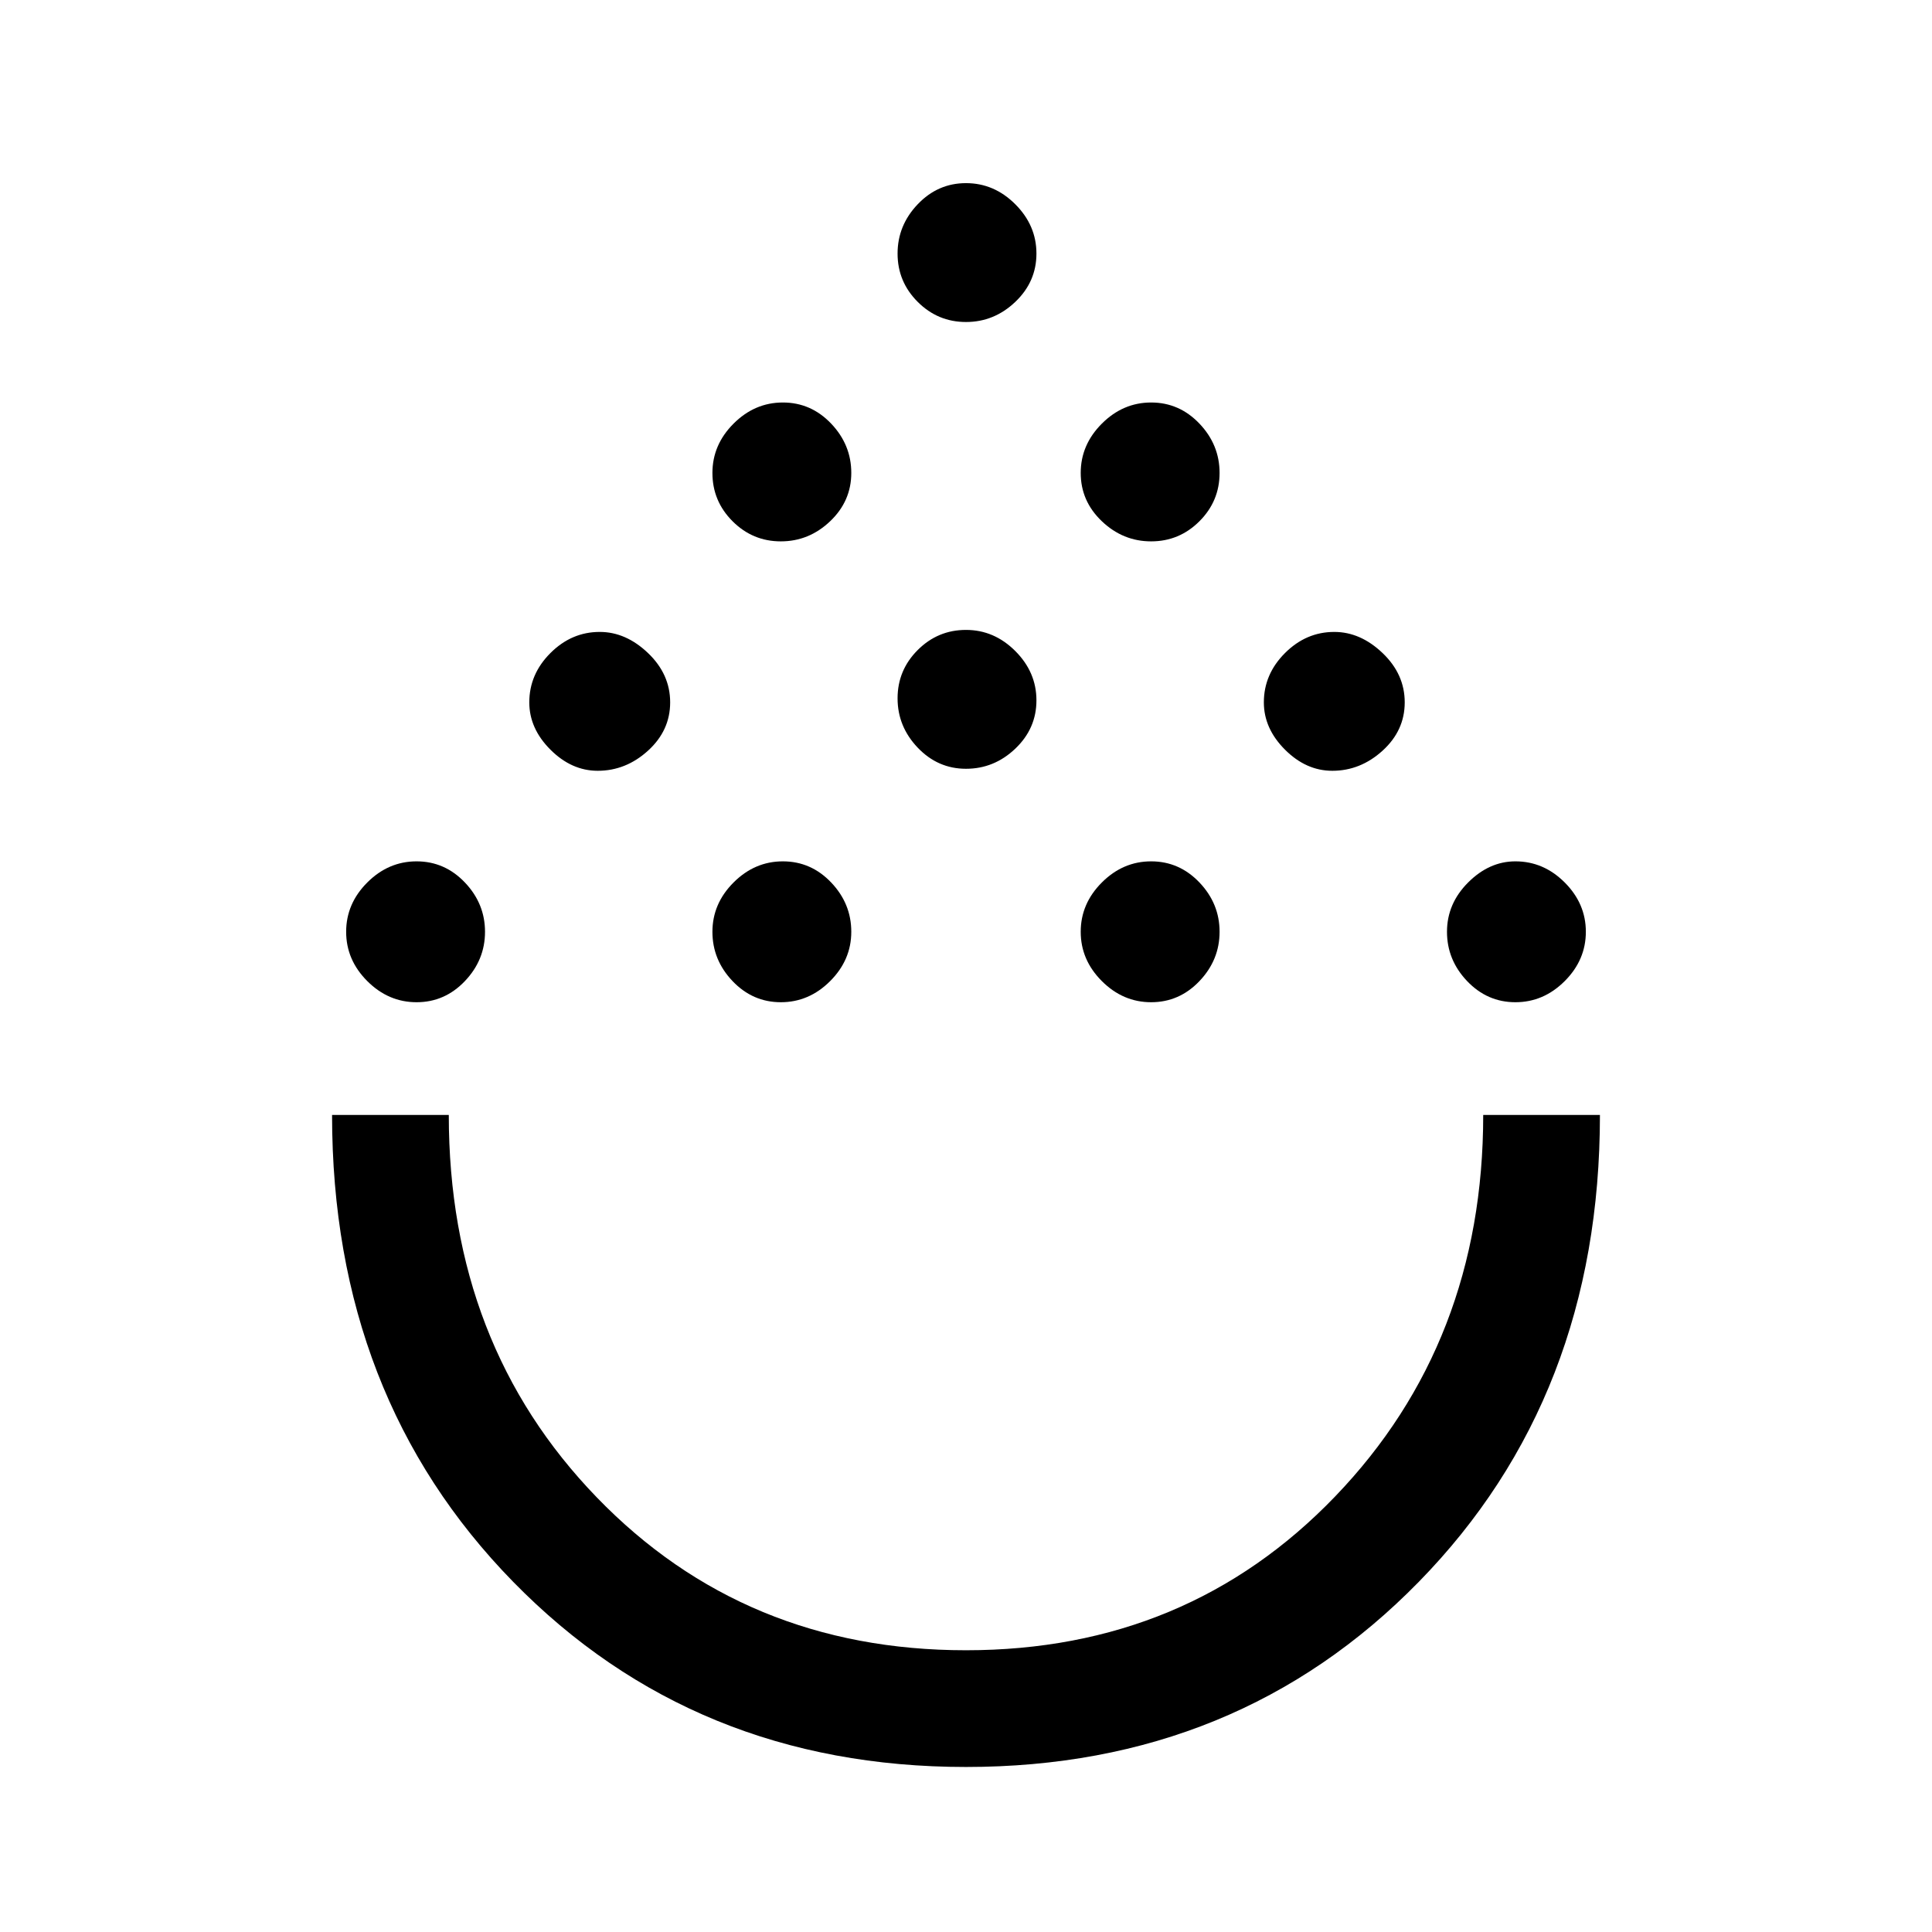 <svg xmlns="http://www.w3.org/2000/svg" height="48" width="48"><path d="M24 43.9q-6.75 0-11.25-4.6t-4.5-11.6h2.9q0 5.7 3.675 9.5T24 41q5.5 0 9.175-3.825Q36.85 33.35 36.85 27.7h2.9q0 7-4.5 11.6T24 43.9Zm-13.65-19q-.7 0-1.225-.525Q8.6 23.85 8.6 23.15q0-.7.525-1.225.525-.525 1.225-.525.7 0 1.2.525t.5 1.225q0 .7-.5 1.225-.5.525-1.2.525Zm9.05 0q-.7 0-1.2-.525t-.5-1.225q0-.7.525-1.225.525-.525 1.225-.525.7 0 1.2.525t.5 1.225q0 .7-.525 1.225-.525.525-1.225.525Zm9.2 0q-.7 0-1.225-.525-.525-.525-.525-1.225 0-.7.525-1.225.525-.525 1.225-.525.7 0 1.2.525t.5 1.225q0 .7-.5 1.225-.5.525-1.2.525Zm9.05 0q-.7 0-1.2-.525t-.5-1.225q0-.7.525-1.225Q37 21.4 37.65 21.4q.7 0 1.225.525.525.525.525 1.225 0 .7-.525 1.225-.525.525-1.225.525Zm-22.8-5.75q-.65 0-1.175-.525t-.525-1.175q0-.7.525-1.225.525-.525 1.225-.525.65 0 1.2.525.55.525.55 1.225 0 .7-.55 1.2t-1.25.5Zm18.25 0q-.65 0-1.175-.525T31.4 17.45q0-.7.525-1.225.525-.525 1.225-.525.65 0 1.2.525.55.525.55 1.225 0 .7-.55 1.2t-1.25.5ZM24 19.1q-.7 0-1.2-.525t-.5-1.225q0-.7.5-1.2t1.2-.5q.7 0 1.225.525.525.525.525 1.225 0 .7-.525 1.2T24 19.1Zm-4.6-5.65q-.7 0-1.2-.5t-.5-1.2q0-.7.525-1.225Q18.75 10 19.45 10q.7 0 1.2.525t.5 1.225q0 .7-.525 1.2t-1.225.5Zm9.2 0q-.7 0-1.225-.5-.525-.5-.525-1.2t.525-1.225Q27.9 10 28.6 10q.7 0 1.2.525t.5 1.225q0 .7-.5 1.2t-1.2.5ZM24 8q-.7 0-1.2-.5t-.5-1.2q0-.7.5-1.225.5-.525 1.2-.525t1.225.525q.525.525.525 1.225 0 .7-.525 1.2T24 8Zm0 19.7Z"/></svg>